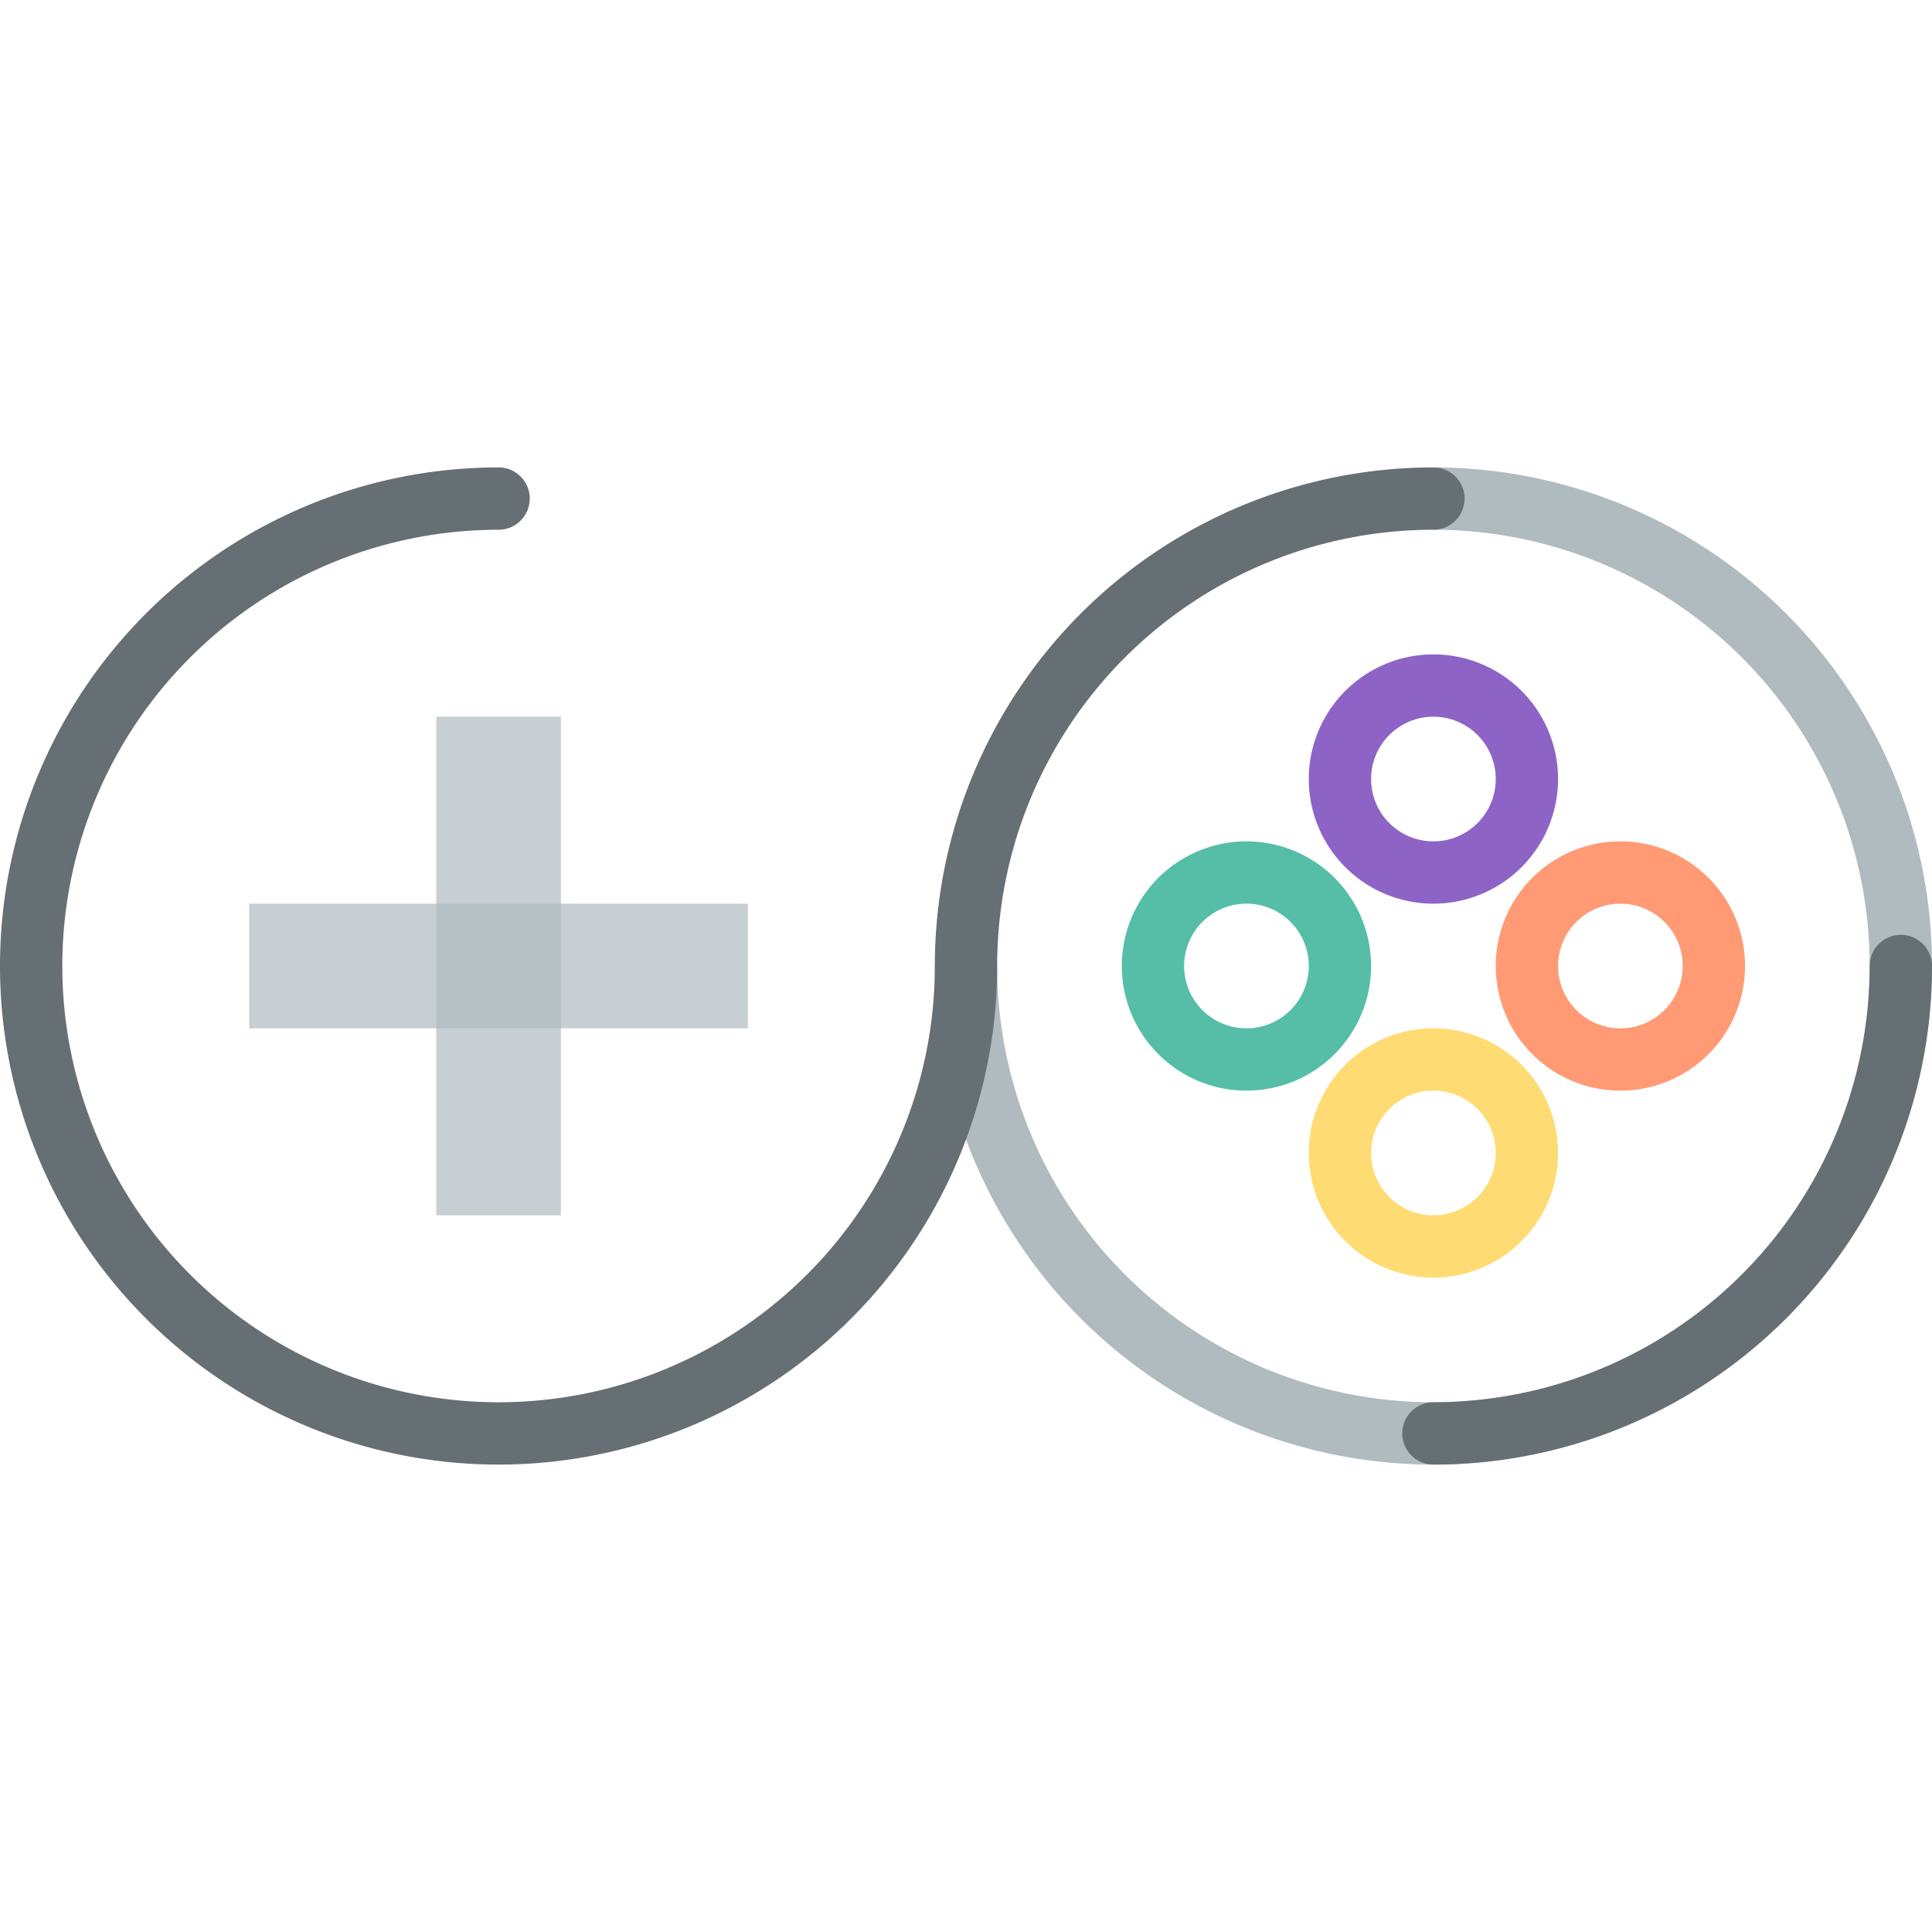 <?xml version="1.0" encoding="UTF-8" standalone="no"?>
<svg width="512px" height="512px" viewBox="0 0 124 64" xmlns="http://www.w3.org/2000/svg" xmlns:xlink="http://www.w3.org/1999/xlink" fill="transparent">
	<path d="M92 0
		 A32 32, 0, 0, 1, 92 64
		 A32 32, 0, 0, 1, 60 32
		 L64 32
		 A28 28, 0, 0, 0, 92 60
		 A28 28, 0, 0, 0, 92 4
		 L92 0" fill="#b0bbbf" /> <!--Frame Circle R-->

	<path d="M92 64
		 A32 32, 0, 0, 0, 124 32
		 A2 2, 0, 0, 0, 120, 32
		 A28 28, 0, 0, 1, 92 60
		 A2 2, 0, 0, 0, 92 64" fill="#666f73" /> <!--R Bumper-->

	<path d="M32 0
		 A32 32, 0, 0, 0, 32 64
		 A32 32, 0, 0, 0, 64 32
		 A28 28, 0, 0, 1, 92 4
		 A2 2, 0, 0, 0, 92 0
		 A32 32, 0, 0, 0, 60 32
		 A28 28, 0, 0, 1, 32 60
		 A28 28, 0, 0, 1, 32 4
		 A2 2, 0, 0, 0, 32 0" fill="#666f73" /> <!--Frame Circle L-->

	<!--<path d="M32 64
		 A32 32, 0, 0, 1, 0 32
		 A2 2, 0, 0, 1, 4 32
		 A28 28, 0, 0, 0, 32 60
		 A2 2, 0, 0, 1, 32 64" fill="#97a2a6" />--> <!--L Bumper-->

	<path d="M28 16 L36 16 L36 48 L28 48 L28 16" fill="#b0bbbf" fill-opacity="0.7" /> <!-- Vertical line -->
	<path d="M16 28 L48 28 L48 36 L16 36 L16 28" fill="#b0bbbf" fill-opacity="0.7" /> <!-- Horizontal line -->

	<path d="M92 26
		 A4 4, 0, 0, 0, 92 14
		 A4 4, 0, 0, 0, 92 26" stroke="#8d64c6" stroke-width="4" /> <!-- Button N -->

	<path d="M104 38
		 A4 4, 0, 1, 0, 104 26
		 A4 4, 0, 1, 0, 104 38" stroke="#ff9a75" stroke-width="4" /> <!-- Button E -->

	<path d="M92 50
		 A4 4, 0, 1, 0, 92 38
		 A4 4, 0, 1, 0, 92 50" stroke="#fedb73" stroke-width="4" /> <!-- Button S -->

	<path d="M80 38
		 A4 4, 0, 1, 0, 80 26
		 A4 4, 0, 1, 0, 80 38" stroke="#56bea7" stroke-width="4" /> <!-- Button W -->

</svg>
